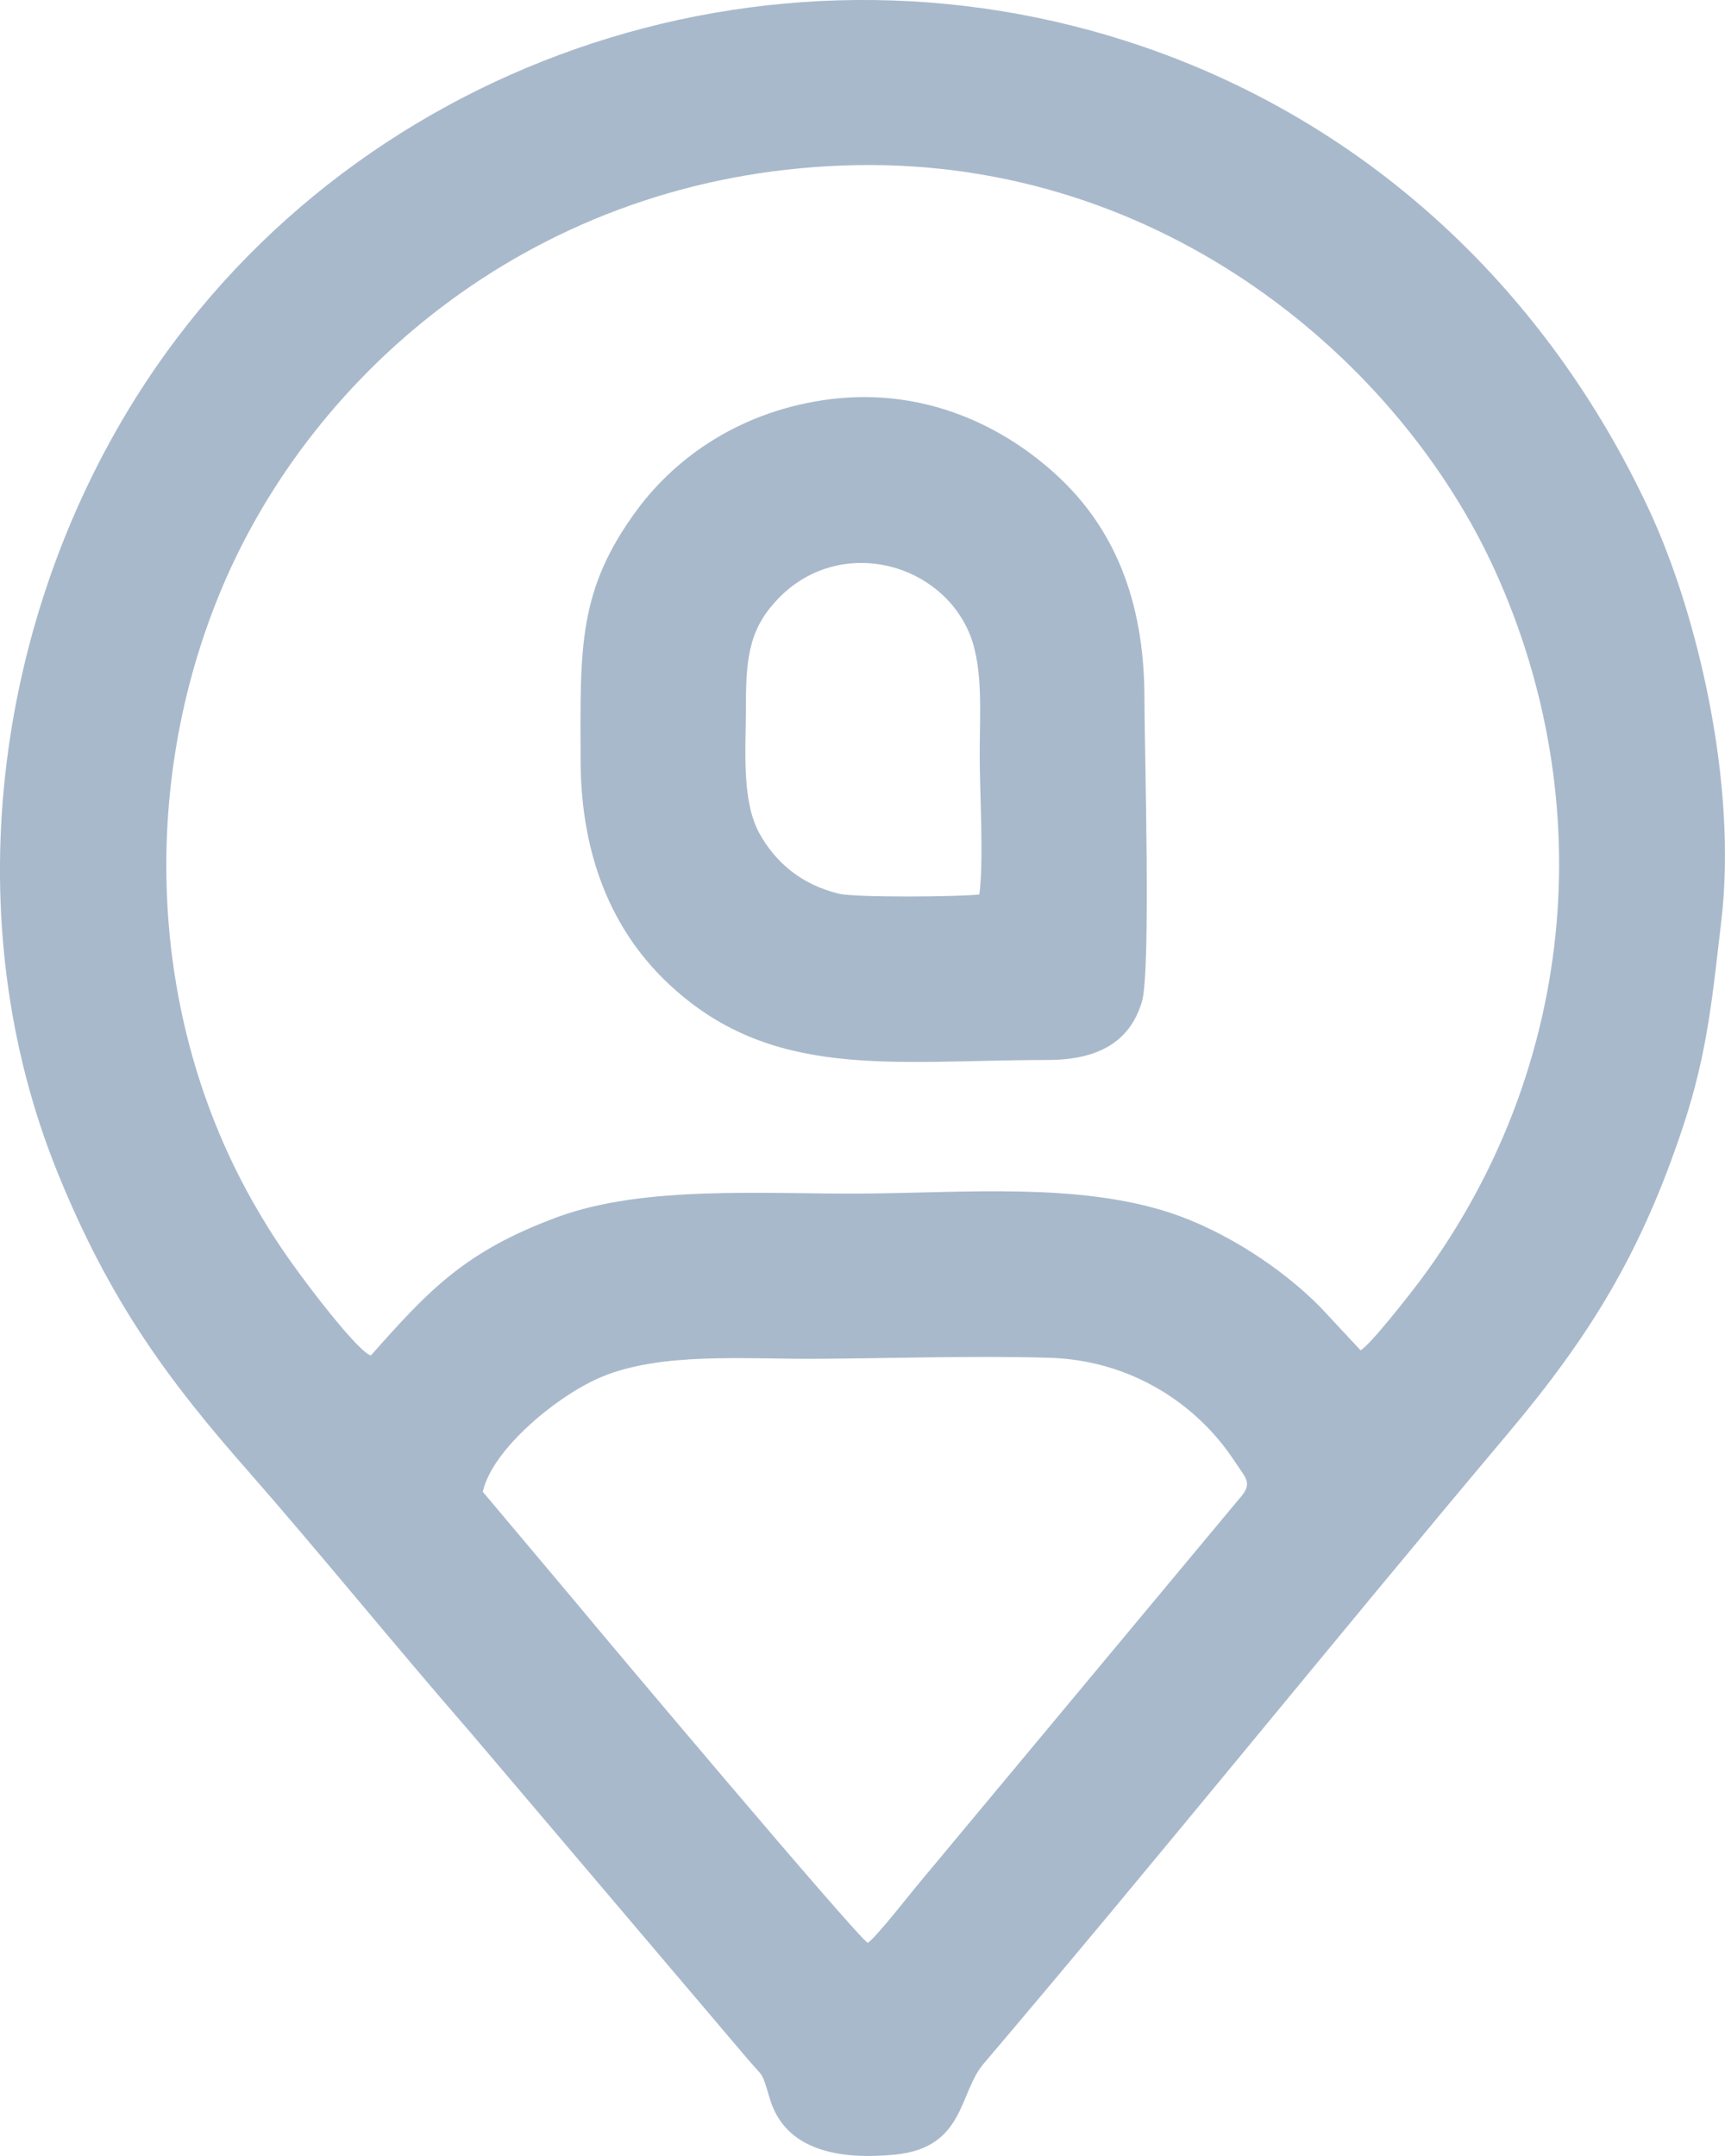 <svg width="16" height="20" viewBox="0 0 16 20" fill="none" xmlns="http://www.w3.org/2000/svg">
<g id="Lokasi">
<path fill-rule="evenodd" clip-rule="evenodd" d="M4.48 13.83C4.575 13.431 5.186 12.935 5.584 12.771C6.136 12.543 6.893 12.608 7.566 12.605C8.274 12.601 9.015 12.575 9.72 12.595C10.494 12.614 11.108 13.029 11.454 13.559C11.565 13.726 11.624 13.761 11.487 13.912L8.548 17.441C8.45 17.556 8.134 17.964 8.049 18.023C7.948 17.968 5.554 15.124 5.359 14.886L4.477 13.837L4.48 13.83ZM3.436 12.572C3.331 12.539 2.952 12.049 2.858 11.922C2.675 11.68 2.528 11.467 2.374 11.199C1.346 9.425 1.291 7.193 2.1 5.359C2.985 3.353 5.088 1.581 7.951 1.532C10.808 1.483 12.992 3.366 13.867 5.294C14.853 7.467 14.605 9.951 13.175 11.876C13.06 12.029 12.708 12.477 12.62 12.526L12.248 12.127C11.888 11.761 11.356 11.415 10.847 11.248C9.991 10.97 8.953 11.065 8.003 11.072C7.089 11.078 5.985 10.993 5.179 11.287C4.314 11.605 3.981 11.964 3.439 12.575L3.436 12.572ZM15.966 8.542C16.116 7.265 15.744 5.693 15.297 4.732C14.353 2.706 12.718 1.163 10.615 0.437C7.102 -0.775 3.194 0.604 1.258 3.692C-0.058 5.791 -0.414 8.542 0.536 10.882C1.02 12.075 1.565 12.81 2.293 13.637C2.992 14.435 3.651 15.252 4.356 16.062L6.936 19.102C7.086 19.278 7.063 19.209 7.138 19.461C7.282 19.961 7.804 20.036 8.303 19.987C8.953 19.922 8.891 19.412 9.126 19.141C10.742 17.239 12.362 15.229 13.984 13.301C14.752 12.389 15.225 11.618 15.614 10.441C15.839 9.761 15.884 9.238 15.966 8.542Z" fill="#A9B9CC"/>
<path fill-rule="evenodd" clip-rule="evenodd" d="M9.087 8.297C8.911 8.32 7.935 8.327 7.784 8.291C7.438 8.209 7.194 8.003 7.043 7.729C6.874 7.418 6.919 6.941 6.919 6.542C6.916 6.062 6.968 5.807 7.229 5.542C7.771 4.993 8.663 5.192 8.97 5.827C9.126 6.147 9.087 6.601 9.087 7.003C9.087 7.359 9.126 7.97 9.084 8.297H9.087ZM7.709 3.702C6.883 3.804 6.273 4.235 5.907 4.732C5.359 5.477 5.382 6.006 5.385 7.055C5.388 7.948 5.682 8.627 6.178 9.104C7.141 10.033 8.277 9.833 9.714 9.833C10.171 9.833 10.478 9.676 10.592 9.291C10.677 9.006 10.615 6.938 10.615 6.464C10.612 5.555 10.325 4.895 9.812 4.418C9.335 3.974 8.607 3.594 7.709 3.702Z" fill="#A9B9CC"/>
</g>
</svg>
